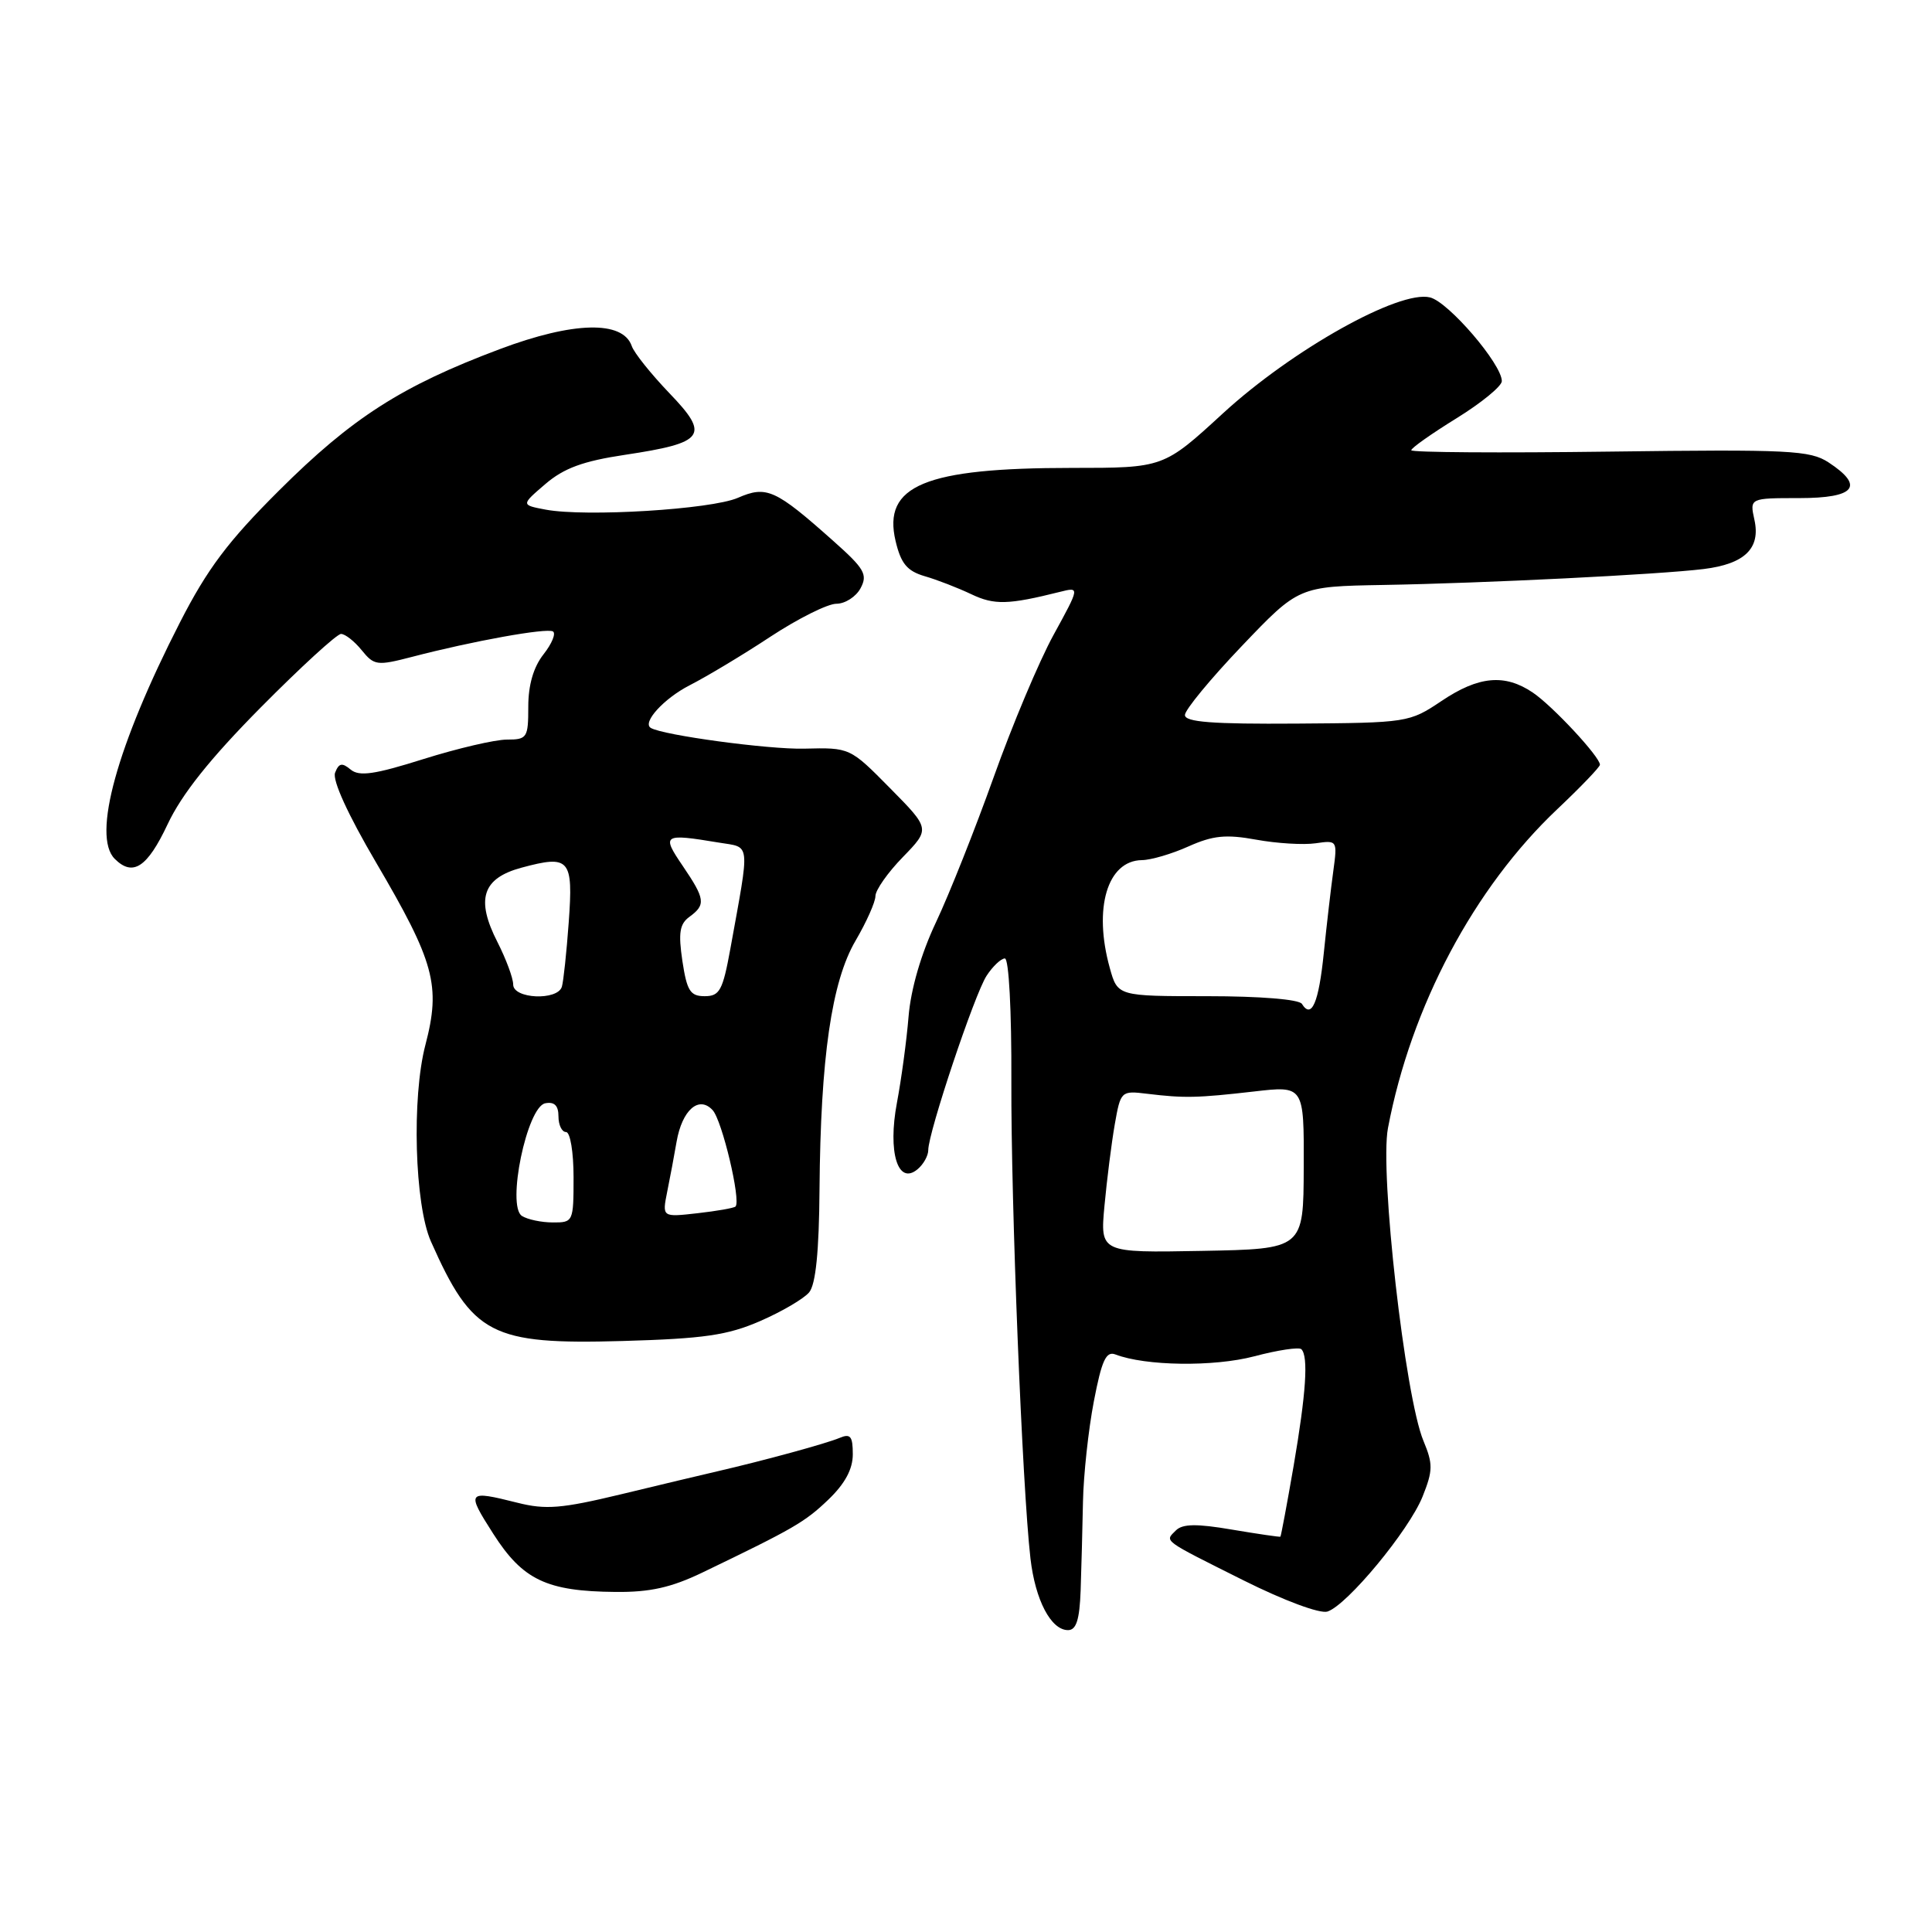 <?xml version="1.0" encoding="UTF-8" standalone="no"?>
<!DOCTYPE svg PUBLIC "-//W3C//DTD SVG 1.1//EN" "http://www.w3.org/Graphics/SVG/1.1/DTD/svg11.dtd" >
<svg xmlns="http://www.w3.org/2000/svg" xmlns:xlink="http://www.w3.org/1999/xlink" version="1.1" viewBox="0 0 256 256">
 <g >
 <path fill="currentColor"
d=" M 143.19 210.75 C 143.29 207.86 143.43 202.57 143.50 199.00 C 143.57 195.43 144.22 189.44 144.94 185.69 C 145.98 180.26 146.56 179.00 147.79 179.47 C 151.79 181.01 160.83 181.13 166.19 179.72 C 169.32 178.89 172.14 178.47 172.44 178.78 C 173.39 179.73 173.06 184.62 171.41 194.25 C 170.53 199.34 169.74 203.55 169.66 203.62 C 169.57 203.68 166.68 203.26 163.24 202.68 C 158.56 201.88 156.69 201.91 155.81 202.79 C 154.32 204.28 153.87 203.95 164.82 209.43 C 170.17 212.10 174.89 213.85 175.89 213.54 C 178.49 212.71 186.70 202.79 188.50 198.30 C 189.88 194.85 189.89 193.99 188.61 190.91 C 186.18 185.09 182.80 155.33 183.91 149.49 C 186.97 133.35 195.32 117.63 206.38 107.19 C 209.47 104.27 212.00 101.63 212.00 101.33 C 212.00 100.28 205.70 93.51 203.09 91.76 C 199.38 89.26 195.92 89.58 191.00 92.89 C 186.75 95.74 186.48 95.78 171.85 95.88 C 160.64 95.96 157.00 95.68 157.01 94.74 C 157.01 94.06 160.40 89.95 164.55 85.60 C 172.08 77.71 172.08 77.71 183.29 77.51 C 196.63 77.28 219.79 76.13 225.74 75.40 C 231.18 74.73 233.31 72.67 232.47 68.88 C 231.84 66.00 231.84 66.00 238.42 66.00 C 245.82 66.00 247.11 64.43 242.29 61.27 C 239.84 59.67 237.13 59.53 213.29 59.84 C 198.83 60.03 187.00 59.95 187.00 59.66 C 187.00 59.36 189.70 57.46 193.00 55.42 C 196.30 53.38 199.00 51.17 199.00 50.50 C 199.00 48.25 191.94 40.02 189.49 39.41 C 185.43 38.39 171.25 46.33 162.07 54.75 C 154.18 62.00 154.18 62.00 142.03 62.00 C 122.55 62.00 116.93 64.33 118.67 71.69 C 119.38 74.68 120.19 75.66 122.53 76.35 C 124.17 76.82 126.94 77.90 128.71 78.74 C 131.75 80.19 133.60 80.14 140.43 78.43 C 143.09 77.76 143.09 77.76 139.60 84.13 C 137.68 87.63 134.11 96.12 131.66 103.00 C 129.20 109.88 125.77 118.51 124.03 122.19 C 122.05 126.37 120.69 131.06 120.39 134.69 C 120.13 137.89 119.43 143.03 118.85 146.11 C 117.61 152.67 118.97 157.10 121.57 154.94 C 122.36 154.29 123.00 153.14 123.00 152.39 C 123.00 150.07 129.14 131.71 130.73 129.29 C 131.55 128.03 132.65 127.00 133.15 127.00 C 133.68 127.00 134.05 133.93 134.01 143.25 C 133.95 159.43 135.45 196.98 136.54 206.50 C 137.18 212.03 139.26 216.00 141.52 216.00 C 142.61 216.00 143.05 214.63 143.19 210.75 Z  M 93.05 208.38 C 105.20 202.53 106.63 201.70 109.75 198.72 C 111.96 196.60 113.00 194.68 113.00 192.70 C 113.00 190.31 112.69 189.92 111.25 190.53 C 109.47 191.28 101.35 193.50 95.00 194.97 C 93.08 195.41 87.34 196.78 82.25 198.01 C 74.42 199.89 72.32 200.07 68.56 199.12 C 61.87 197.44 61.75 197.59 65.37 203.25 C 69.27 209.35 72.44 210.86 81.55 210.94 C 86.12 210.99 88.95 210.35 93.05 208.38 Z  M 100.72 175.05 C 103.59 173.80 106.51 172.09 107.22 171.24 C 108.09 170.18 108.53 165.84 108.59 157.60 C 108.73 140.15 110.19 130.06 113.37 124.64 C 114.82 122.16 116.00 119.51 116.00 118.73 C 116.00 117.95 117.63 115.62 119.63 113.57 C 123.26 109.83 123.26 109.83 117.94 104.44 C 112.62 99.05 112.62 99.05 106.56 99.20 C 101.86 99.32 87.82 97.42 86.23 96.45 C 85.06 95.74 87.99 92.54 91.37 90.81 C 93.64 89.65 98.48 86.75 102.11 84.35 C 105.75 81.96 109.67 80.00 110.83 80.00 C 111.98 80.00 113.43 79.07 114.03 77.94 C 115.00 76.13 114.55 75.35 110.43 71.69 C 102.73 64.83 101.57 64.31 97.76 65.97 C 94.22 67.50 77.61 68.52 72.31 67.53 C 69.03 66.91 69.03 66.91 72.26 64.14 C 74.72 62.03 77.26 61.10 82.79 60.27 C 93.43 58.67 94.11 57.72 88.69 52.09 C 86.27 49.56 84.02 46.76 83.71 45.85 C 82.53 42.44 75.98 42.59 66.20 46.27 C 53.23 51.14 46.65 55.35 36.97 65.00 C 30.22 71.72 27.47 75.38 23.83 82.50 C 15.49 98.80 12.18 110.78 15.20 113.80 C 17.60 116.20 19.51 114.95 22.20 109.24 C 24.07 105.25 27.83 100.53 34.54 93.75 C 39.85 88.39 44.64 84.00 45.19 84.00 C 45.73 84.00 46.97 84.97 47.93 86.16 C 49.58 88.19 49.96 88.24 54.59 87.04 C 62.59 84.95 72.44 83.17 73.27 83.67 C 73.69 83.93 73.13 85.29 72.02 86.70 C 70.69 88.39 70.00 90.77 70.00 93.63 C 70.00 97.76 69.85 98.00 67.16 98.00 C 65.60 98.00 60.63 99.16 56.11 100.58 C 49.63 102.62 47.60 102.92 46.46 101.97 C 45.32 101.02 44.90 101.11 44.40 102.39 C 44.02 103.38 46.10 107.93 49.81 114.25 C 57.58 127.48 58.43 130.58 56.37 138.45 C 54.54 145.43 54.94 159.64 57.10 164.50 C 62.61 176.90 65.07 178.18 82.50 177.69 C 93.28 177.38 96.39 176.93 100.72 175.05 Z  M 146.35 159.75 C 146.67 156.31 147.28 151.47 147.71 149.00 C 148.49 144.56 148.55 144.51 152.00 144.93 C 156.95 145.53 158.64 145.49 166.15 144.63 C 172.79 143.86 172.79 143.86 172.75 154.68 C 172.72 165.50 172.72 165.50 159.24 165.75 C 145.77 166.00 145.77 166.00 146.35 159.75 Z  M 172.51 133.02 C 172.14 132.42 166.97 132.00 159.99 132.00 C 148.09 132.00 148.09 132.00 147.05 128.25 C 144.85 120.33 146.73 114.03 151.31 113.97 C 152.51 113.96 155.30 113.14 157.49 112.15 C 160.72 110.71 162.44 110.53 166.45 111.26 C 169.18 111.76 172.72 111.97 174.32 111.74 C 177.20 111.32 177.22 111.36 176.67 115.41 C 176.36 117.66 175.79 122.55 175.41 126.28 C 174.74 132.88 173.79 135.08 172.51 133.02 Z  M 69.16 161.12 C 67.10 159.81 69.83 146.65 72.25 146.19 C 73.46 145.96 74.00 146.49 74.00 147.93 C 74.00 149.07 74.45 150.00 75.00 150.00 C 75.56 150.00 76.00 152.67 76.00 156.00 C 76.00 161.88 75.95 162.00 73.25 161.98 C 71.74 161.98 69.90 161.59 69.16 161.12 Z  M 88.41 157.90 C 88.79 156.03 89.35 153.05 89.65 151.29 C 90.38 147.08 92.60 145.13 94.42 147.09 C 95.68 148.43 98.21 159.10 97.46 159.87 C 97.26 160.07 94.99 160.47 92.41 160.76 C 87.73 161.29 87.73 161.29 88.41 157.90 Z  M 68.00 130.46 C 68.00 129.61 67.06 127.09 65.92 124.84 C 63.01 119.15 63.91 116.37 69.11 114.97 C 75.49 113.25 75.97 113.80 75.36 122.20 C 75.07 126.21 74.66 130.06 74.45 130.75 C 73.87 132.62 68.00 132.36 68.00 130.46 Z  M 90.42 127.34 C 89.87 123.61 90.05 122.43 91.36 121.48 C 93.55 119.88 93.44 119.12 90.46 114.73 C 87.63 110.57 87.86 110.42 95.27 111.65 C 99.51 112.35 99.39 111.27 96.77 125.75 C 95.77 131.23 95.36 132.00 93.38 132.00 C 91.46 132.00 91.02 131.30 90.42 127.34 Z "/>
</g>
</svg>